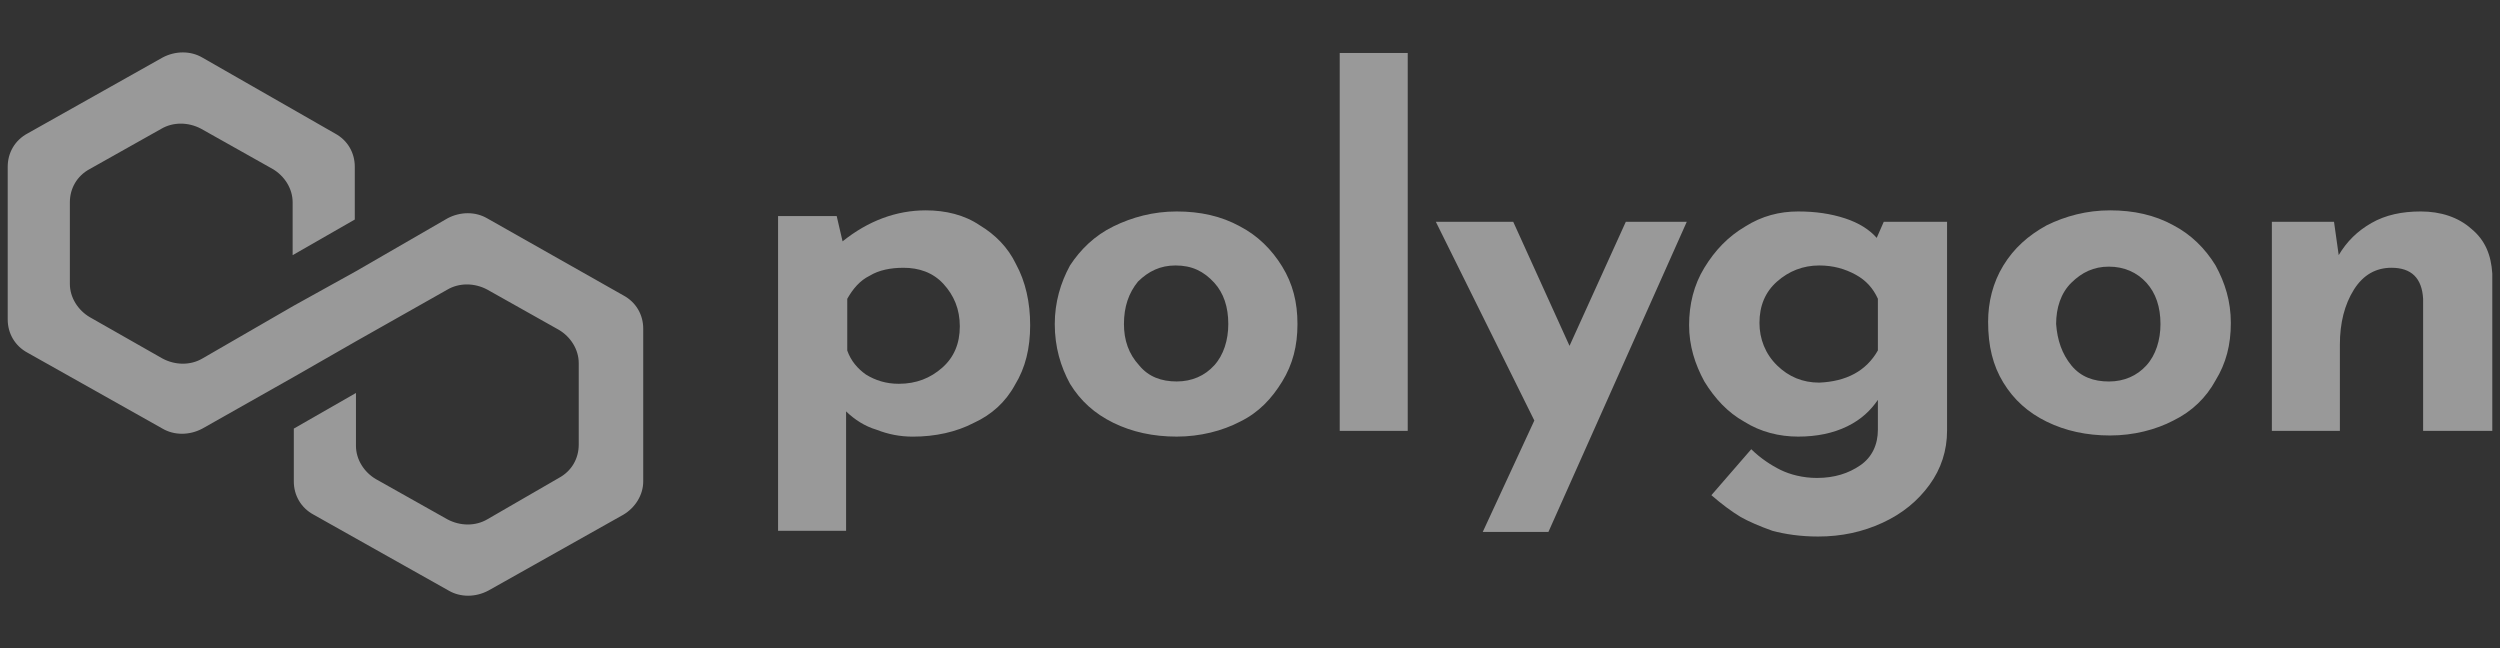 <svg width="162" height="42" viewBox="0 0 162 42" fill="none" xmlns="http://www.w3.org/2000/svg">
<rect x="0" y="0" width="162" height="42" fill="#333333" stroke="none"/>
<g opacity="0.5">
<path d="M63.487 14.598C64.475 15.194 65.311 16.012 65.843 17.129C66.451 18.245 66.754 19.585 66.754 21.074C66.754 22.562 66.451 23.828 65.767 24.944C65.159 26.061 64.247 26.879 63.107 27.4C61.968 27.996 60.6 28.294 59.157 28.294C58.321 28.294 57.561 28.145 56.801 27.847C56.041 27.624 55.358 27.177 54.826 26.656V34.397H50.419V14.003H54.218L54.598 15.64C56.269 14.3 58.093 13.631 59.992 13.631C61.284 13.631 62.5 13.928 63.487 14.598ZM61.056 23.828C61.816 23.158 62.196 22.265 62.196 21.148C62.196 20.032 61.816 19.139 61.132 18.394C60.448 17.65 59.536 17.352 58.549 17.352C57.713 17.352 56.953 17.501 56.345 17.873C55.737 18.171 55.282 18.692 54.902 19.362V22.711C55.13 23.381 55.586 23.902 56.117 24.274C56.725 24.646 57.409 24.87 58.245 24.87C59.385 24.87 60.296 24.497 61.056 23.828Z" fill="#ffffff"/>
<path d="M69.336 17.202C70.02 16.16 70.932 15.266 72.147 14.671C73.363 14.075 74.731 13.703 76.251 13.703C77.77 13.703 79.138 14.001 80.353 14.671C81.493 15.266 82.405 16.16 83.089 17.276C83.772 18.392 84.076 19.583 84.076 20.998C84.076 22.412 83.772 23.603 83.089 24.719C82.405 25.835 81.569 26.729 80.353 27.324C79.214 27.919 77.77 28.292 76.251 28.292C74.731 28.292 73.363 27.994 72.147 27.399C70.932 26.803 70.02 25.984 69.336 24.868C68.728 23.752 68.349 22.486 68.349 20.998C68.349 19.583 68.728 18.318 69.336 17.202ZM73.819 23.677C74.427 24.421 75.263 24.719 76.251 24.719C77.238 24.719 78.074 24.347 78.682 23.677C79.29 23.007 79.594 22.04 79.594 20.998C79.594 19.881 79.29 18.988 78.682 18.318C77.998 17.574 77.238 17.202 76.175 17.202C75.187 17.202 74.427 17.574 73.743 18.244C73.135 18.988 72.832 19.881 72.832 20.998C72.832 22.04 73.135 22.933 73.819 23.677Z" fill="#ffffff"/>
<path d="M91.22 3.433V27.921H86.814V3.433H91.22Z" fill="#ffffff"/>
<path d="M109.302 14.374L100.337 34.47H96.082L99.425 27.25L93.043 14.374H98.058L101.705 22.412L105.352 14.374H109.302Z" fill="#ffffff"/>
<path d="M126.169 14.373V27.919C126.169 29.185 125.79 30.376 125.03 31.418C124.27 32.46 123.282 33.279 121.991 33.874C120.699 34.469 119.331 34.767 117.812 34.767C116.672 34.767 115.684 34.618 114.849 34.395C114.013 34.097 113.329 33.8 112.797 33.502C112.189 33.13 111.582 32.683 110.898 32.088L113.481 29.11C114.089 29.706 114.773 30.152 115.38 30.45C115.988 30.748 116.824 30.971 117.736 30.971C118.875 30.971 119.787 30.674 120.547 30.152C121.307 29.631 121.687 28.813 121.687 27.845V25.91C121.231 26.58 120.623 27.175 119.711 27.622C118.799 28.069 117.736 28.292 116.52 28.292C115.304 28.292 114.089 27.994 113.025 27.324C111.961 26.729 111.126 25.835 110.442 24.719C109.834 23.603 109.454 22.412 109.454 21.072C109.454 19.732 109.758 18.467 110.442 17.351C111.126 16.234 111.961 15.341 113.101 14.671C114.165 14.001 115.304 13.703 116.52 13.703C117.66 13.703 118.647 13.852 119.559 14.15C120.471 14.448 121.155 14.894 121.611 15.415L122.067 14.373H126.169ZM121.687 22.709V19.36C121.383 18.69 120.927 18.169 120.243 17.797C119.559 17.425 118.799 17.202 117.888 17.202C116.824 17.202 115.912 17.574 115.152 18.244C114.393 18.913 114.013 19.807 114.013 20.923C114.013 21.965 114.393 22.933 115.152 23.677C115.912 24.421 116.824 24.794 117.888 24.794C119.635 24.719 120.927 24.049 121.687 22.709Z" fill="#ffffff"/>
<path d="M129.818 17.203C130.502 16.087 131.413 15.268 132.629 14.598C133.845 14.003 135.212 13.631 136.732 13.631C138.252 13.631 139.619 13.928 140.835 14.598C141.975 15.194 142.886 16.087 143.57 17.203C144.178 18.32 144.558 19.511 144.558 20.925C144.558 22.339 144.254 23.53 143.57 24.646C142.962 25.763 142.05 26.656 140.835 27.251C139.695 27.847 138.252 28.219 136.732 28.219C135.212 28.219 133.845 27.921 132.629 27.326C131.413 26.73 130.502 25.912 129.818 24.795C129.134 23.679 128.83 22.413 128.83 20.85C128.83 19.585 129.134 18.32 129.818 17.203ZM134.225 23.679C134.833 24.423 135.668 24.721 136.656 24.721C137.644 24.721 138.479 24.349 139.087 23.679C139.695 23.009 139.999 22.041 139.999 20.999C139.999 19.883 139.695 18.99 139.087 18.32C138.479 17.65 137.644 17.278 136.656 17.278C135.668 17.278 134.908 17.65 134.225 18.32C133.541 18.99 133.237 19.957 133.237 20.999C133.313 22.041 133.617 22.934 134.225 23.679Z" fill="#ffffff"/>
<path d="M160.134 14.82C161.046 15.564 161.425 16.532 161.5 17.723V27.919H157.018V19.36C156.942 18.02 156.258 17.351 154.967 17.351C153.979 17.351 153.143 17.797 152.535 18.765C151.928 19.732 151.624 20.923 151.624 22.337V27.919H147.217V14.373H151.244L151.548 16.532C152.079 15.639 152.763 14.969 153.675 14.448C154.587 13.927 155.651 13.703 156.866 13.703C158.158 13.703 159.297 14.075 160.134 14.82Z" fill="#ffffff"/>
<path d="M31.576 14.152C30.816 13.705 29.828 13.705 28.992 14.152L23.066 17.576L19.039 19.808L13.113 23.232C12.353 23.679 11.365 23.679 10.529 23.232L5.819 20.553C5.059 20.106 4.527 19.287 4.527 18.394V13.11C4.527 12.216 4.983 11.398 5.819 10.951L10.453 8.346C11.213 7.9 12.201 7.9 13.037 8.346L17.671 10.951C18.431 11.398 18.963 12.216 18.963 13.11V16.534L22.99 14.226V10.802C22.99 9.909 22.534 9.09 21.698 8.644L13.113 3.731C12.353 3.285 11.365 3.285 10.529 3.731L1.792 8.644C0.956 9.09 0.5 9.909 0.5 10.802V20.702C0.5 21.595 0.956 22.413 1.792 22.86L10.529 27.773C11.289 28.219 12.277 28.219 13.113 27.773L19.039 24.423L23.066 22.116L28.992 18.766C29.752 18.32 30.74 18.32 31.576 18.766L36.21 21.371C36.97 21.818 37.502 22.637 37.502 23.53V28.814C37.502 29.708 37.046 30.526 36.21 30.973L31.576 33.653C30.816 34.099 29.828 34.099 28.992 33.653L24.358 31.047C23.598 30.601 23.066 29.782 23.066 28.889V25.465L19.039 27.773V31.196C19.039 32.089 19.495 32.908 20.331 33.355L29.068 38.267C29.828 38.714 30.816 38.714 31.651 38.267L40.389 33.355C41.149 32.908 41.681 32.089 41.681 31.196V21.297C41.681 20.404 41.225 19.585 40.389 19.139L31.576 14.152Z" fill="#ffffff"/>
</g>
</svg>
